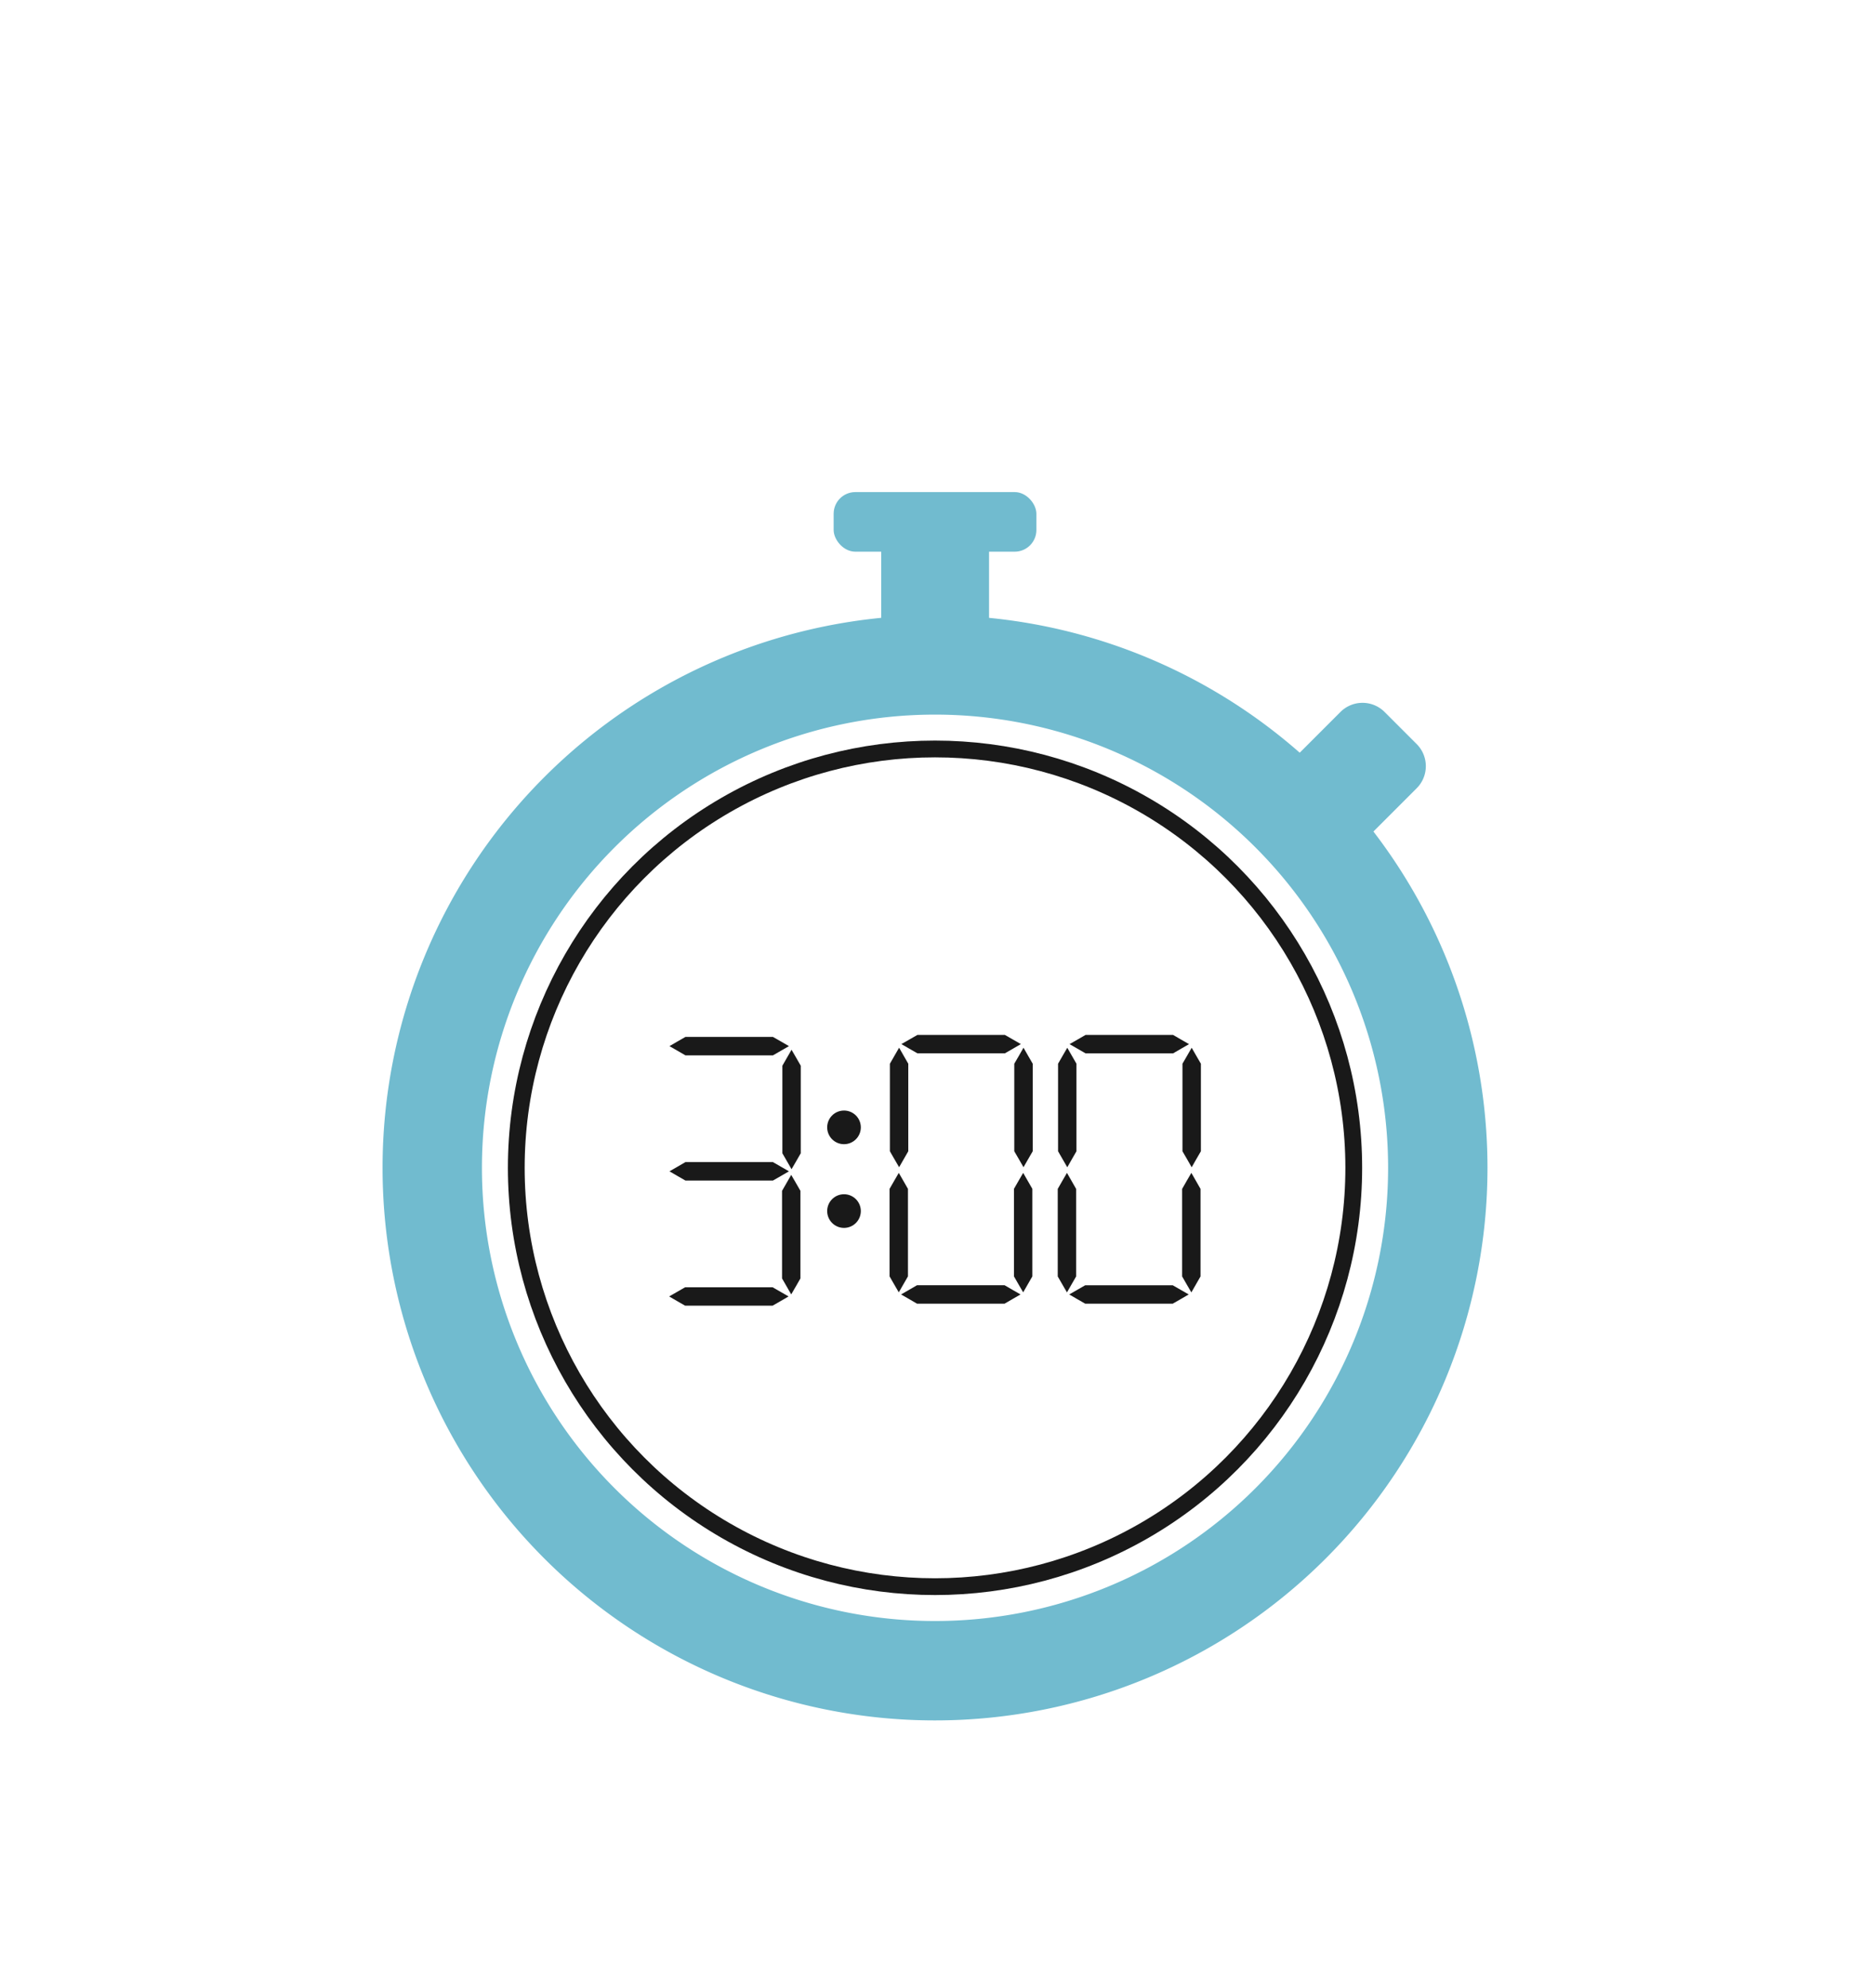 <svg id="Lager_1" data-name="Lager 1" xmlns="http://www.w3.org/2000/svg" viewBox="0 0 347.74 368.64"><defs><style>.cls-1{fill:#191919;}.cls-2{fill:#71bbcf;}.cls-3,.cls-4{fill:none;}.cls-3{stroke:#71bbcf;stroke-linecap:round;stroke-linejoin:round;stroke-width:3.38px;}.cls-4{stroke:#191919;stroke-miterlimit:10;stroke-width:3.11px;}</style></defs><polygon class="cls-1" points="146.32 217.18 144.84 218.04 143.35 218.89 127.12 218.89 125.64 218.04 124.16 217.18 125.64 216.33 127.12 215.47 143.35 215.47 144.84 216.33 146.32 217.18"/><polygon class="cls-1" points="146.32 193.97 144.84 194.82 143.35 195.68 127.12 195.68 125.64 194.82 124.16 193.97 125.64 193.11 127.12 192.26 143.35 192.26 144.84 193.11 146.32 193.97"/><polygon class="cls-1" points="146.8 216.79 145.95 215.31 145.1 213.83 145.1 197.6 145.95 196.12 146.8 194.64 147.66 196.12 148.51 197.6 148.51 213.83 147.66 215.31 146.8 216.79"/><polygon class="cls-1" points="146.25 240.38 144.77 241.24 143.29 242.09 127.06 242.09 125.58 241.24 124.1 240.38 125.58 239.53 127.06 238.68 143.29 238.68 144.77 239.53 146.25 240.38"/><polygon class="cls-1" points="146.74 240 145.89 238.52 145.04 237.04 145.04 220.8 145.89 219.32 146.74 217.84 147.6 219.32 148.45 220.8 148.45 237.04 147.6 238.52 146.74 240"/><polygon class="cls-1" points="189.33 193.59 187.85 194.45 186.37 195.3 170.14 195.3 168.66 194.45 167.17 193.59 168.66 192.74 170.14 191.89 186.37 191.89 187.85 192.74 189.33 193.59"/><polygon class="cls-1" points="166.75 216.42 165.89 214.94 165.04 213.46 165.04 197.23 165.89 195.75 166.75 194.26 167.6 195.75 168.45 197.23 168.45 213.46 167.6 214.94 166.75 216.42"/><polygon class="cls-1" points="189.82 216.42 188.97 214.94 188.11 213.46 188.11 197.23 188.97 195.75 189.82 194.26 190.67 195.75 191.53 197.23 191.53 213.46 190.67 214.94 189.82 216.42"/><polygon class="cls-1" points="189.27 240.01 187.79 240.86 186.31 241.72 170.07 241.72 168.59 240.86 167.11 240.01 168.59 239.16 170.07 238.3 186.31 238.3 187.79 239.16 189.27 240.01"/><polygon class="cls-1" points="166.69 239.62 165.83 238.14 164.98 236.66 164.98 220.43 165.83 218.95 166.69 217.47 167.54 218.95 168.39 220.43 168.39 236.66 167.54 238.14 166.69 239.62"/><polygon class="cls-1" points="189.76 239.62 188.9 238.14 188.05 236.66 188.05 220.43 188.9 218.95 189.76 217.47 190.61 218.95 191.46 220.43 191.46 236.66 190.61 238.14 189.76 239.62"/><polygon class="cls-1" points="220.52 193.6 219.04 194.45 217.56 195.31 201.33 195.31 199.84 194.45 198.36 193.6 199.84 192.75 201.33 191.89 217.56 191.89 219.04 192.75 220.52 193.6"/><polygon class="cls-1" points="197.94 216.43 197.08 214.94 196.23 213.46 196.23 197.23 197.08 195.75 197.94 194.27 198.79 195.75 199.64 197.23 199.64 213.46 198.79 214.94 197.94 216.43"/><polygon class="cls-1" points="221.01 216.43 220.16 214.94 219.3 213.46 219.3 197.23 220.16 195.75 221.01 194.27 221.86 195.75 222.72 197.23 222.72 213.46 221.86 214.94 221.01 216.43"/><polygon class="cls-1" points="220.46 240.01 218.98 240.87 217.5 241.72 201.26 241.72 199.78 240.87 198.3 240.01 199.78 239.16 201.26 238.31 217.5 238.31 218.98 239.16 220.46 240.01"/><polygon class="cls-1" points="197.88 239.63 197.02 238.15 196.17 236.67 196.17 220.44 197.02 218.95 197.88 217.47 198.73 218.95 199.58 220.44 199.58 236.67 198.73 238.15 197.88 239.63"/><polygon class="cls-1" points="220.95 239.63 220.09 238.15 219.24 236.67 219.24 220.44 220.09 218.95 220.95 217.47 221.8 218.95 222.65 220.44 222.65 236.67 221.8 238.15 220.95 239.63"/><circle class="cls-1" cx="156.53" cy="209.03" r="3.12"/><circle class="cls-1" cx="156.53" cy="224.55" r="3.12"/><path class="cls-2" d="M173.4,114.07A102.46,102.46,0,1,0,275.87,216.52,102.45,102.45,0,0,0,173.4,114.07Zm0,188.17a85.72,85.72,0,1,1,85.73-85.72A85.71,85.71,0,0,1,173.4,302.24Z"/><path class="cls-3" d="M259.13,216.52a85.72,85.72,0,1,1-85.73-85.71A85.72,85.72,0,0,1,259.13,216.52Z"/><path class="cls-2" d="M169.18,94.53h8.46a5.79,5.79,0,0,1,5.79,5.79v19.58a0,0,0,0,1,0,0h-20a0,0,0,0,1,0,0V100.31A5.79,5.79,0,0,1,169.18,94.53Z"/><path class="cls-2" d="M244.5,130.4H253a5.79,5.79,0,0,1,5.79,5.79v25.29a0,0,0,0,1,0,0h-20a0,0,0,0,1,0,0V136.19A5.79,5.79,0,0,1,244.5,130.4Z" transform="translate(176.05 -133.14) rotate(45)"/><rect class="cls-2" x="154.61" y="91.24" width="37.6" height="11.05" rx="4.02"/><circle class="cls-4" cx="173.41" cy="216.53" r="77.66"/></svg>